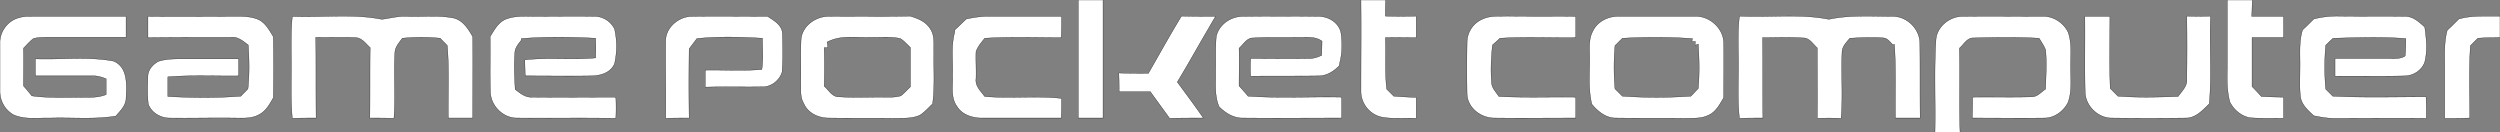<?xml version="1.0" encoding="UTF-8" standalone="no"?><svg viewBox="8.3 308.6 777.4 41.2" version="1.1" id="svg1" xmlns="http://www.w3.org/2000/svg" xmlns:svg="http://www.w3.org/2000/svg"><rect x="8.3" y="308.6" width="777.4" height="41.2" fill="#808080" stroke="none"/><path fill="currentColor" stroke="currentColor" stroke-width=".09" d="M343.6 308.6h7.7v36.7h-7.7zm87.9 0h7.7c-.1 1.7-.1 3.4-.1 5q4.8.15 9.6 0v6.7c-3.2 0-6.4-.1-9.6 0 .2 5.3-.2 10.7.4 16l2.2 2.2c2.3.2 4.7.3 7 .4v6.5c-3.6-.2-7.2.3-10.8-.4-3.7-.8-6.4-4.2-6.4-8 0-9.5.1-19 0-28.4Zm269.4 0h7.8c-.1 1.7-.1 3.4-.2 5.1h9.9v6.6h-9.8v15.2c1 1 1.9 2 2.9 3.1 2.3.1 4.6.2 6.9.2v6.6c-3.6-.1-7.1.1-10.6-.2-2.7-.6-4.9-2.5-6.1-4.9-.9-3.4-.9-6.9-.8-10.3zM8.3 321.9c-.1-3.5 2.5-7 6-7.8 1.5-.5 3.1-.4 4.7-.4h28.5v6.5H23c-1.4 0-2.9 0-4.3.4-1.2.9-2.1 2-3.1 3 .1 3.9 0 7.8 0 11.7.9 1 1.8 2.1 2.6 3.1 4.6.7 9.2.4 13.8.5 3.1-.1 6.4.3 9.3-.9v-4.9c-1.3-.5-2.8-1-4.3-.9H19.3v-5.3c8.1.3 16.3-.8 24.3.7 4.5 1.9 4.1 7.3 3.9 11.5 0 2.3-1.8 4-3.2 5.6-6.7 1.1-13.5.4-20.3.6-3.8-.1-7.9.6-11.5-1a8.3 8.3 0 0 1-4.2-7.3zm46-1.6v-6.6c9.5.1 19.1 0 28.7 0 1.9 0 3.7.2 5.5.9 2.3 1 3.5 3.3 4.8 5.4.1 6.3.1 12.7 0 19-1.1 1.9-2.2 4-4.2 5.1-2.4 1.5-5.4 1.2-8.1 1.2-6.7-.1-13.4.1-20 0-2.8 0-5.7-1.7-6.6-4.4-.3-2.9-.2-5.9-.1-8.9.2-1.9 1.6-3.4 3.2-4.3 2.4-.8 5-.8 7.5-.8h17.5v5.3c-7.3.1-14.7-.3-22 .3v6.1c7.5.4 15.1.5 22.7-.1.7-.8 1.5-1.5 2.2-2.3.5-4.5.4-9.1.1-13.6-1.6-1.2-3.3-2.7-5.4-2.4-8.6 0-17.2 0-25.8.1Zm44.6 8.7c0-5.1-.2-10.2.3-15.3 9.3.4 18.7-.9 27.8.9 2.7-.3 5.3-1.1 8-.9 4.6.2 9.2-.4 13.7.4 3.3.4 5.1 3.3 6.6 5.9.1 8.4 0 16.9 0 25.3h-7.6c-.1-7.5.3-15-.3-22.5-.7-.8-1.5-1.5-2.2-2.3-3.9-.4-7.9-.4-11.8 0-.9 1.3-2.2 2.6-2.3 4.4-.4 6.8.2 13.6-.3 20.5-2.5-.1-5-.1-7.5-.1.1-7.3 0-14.6.1-21.9-1.4-1.2-2.5-3-4.5-3.1-4.1-.2-8.2 0-12.4-.1.1 8.4 0 16.7.1 25.1-2.5 0-4.9 0-7.4.1-.5-5.5-.3-10.9-.3-16.4Zm66.6-14.4c3-1.2 6.3-.9 9.5-.9 6 0 12-.1 18 0 2.7-.1 5.2 1.5 6.4 3.9.8 3.5.8 7.3 0 10.8-1.2 2.9-4.5 3.8-7.4 3.8-6.8.1-13.6 0-20.4 0 0-1.7-.1-3.3-.1-5 7.3-.8 14.7.1 22-.6.1-2.1.1-4.1 0-6.1-7.7-.4-15.4-.5-23.1.1v.5c-.9 1.2-2 2.4-2 4-.3 3.7-.1 7.5.1 11.3 1.6 1.2 3.2 2.6 5.4 2.4 8.6.1 17.3 0 25.9 0q.15 3.3 0 6.6c-10.3-.2-20.5 0-30.8-.1-4.3 0-8.1-3.8-8.2-8.1-.2-5.7 0-11.5-.1-17.2 1.3-2.1 2.5-4.4 4.8-5.4Zm49.8 6.3c.3-4.2 4.5-7.4 8.6-7.2 7.7-.1 15.4 0 23.1 0 2 1.3 4.5 2.7 4.6 5.3.1 4 .2 8-.1 12-.8 2.7-3.6 4.8-6.4 4.6-5.9.1-11.7-.1-17.5.1v-5.3c5.9-.1 11.8.3 17.6-.2.5-3.2.2-6.5.2-9.7-6.8-.4-13.7-.6-20.4.1-.8 1.1-1.6 2.1-2.4 3.2-.1 7.2-.1 14.4 0 21.5-2.4 0-4.9 0-7.3.1.1-8.2-.1-16.3 0-24.5Zm42.1 0c.3-4.2 4.5-7.2 8.5-7.2 8.5-.1 17 .1 25.4-.1 2.3.7 4.7 1.6 6.1 3.7 1.7 2.2 1.2 5.1 1.3 7.7-.1 5.3.3 10.7-.4 15.9-1.3 1.2-2.4 2.5-3.9 3.5-2.6 1.2-5.6.9-8.4 1-6.7-.1-13.4 0-20-.1-3.2 0-6.5-1.5-7.8-4.6-1.2-2-.8-4.5-.9-6.7.1-4.4-.1-8.7.1-13.1m8.1.8c.1.4.2 1.3.2 1.7h-1.1q.15 6 0 12c1.4 1.2 2.5 3.4 4.6 3.3 4.3.3 8.5.1 12.8.1 2.1 0 4.3.2 6.4-.4 1.1-.8 2-1.9 3-2.8v-12.2c-1-1-1.9-2-3.1-2.8-3-.7-6.2-.3-9.3-.4-4.5.2-9.3-.8-13.5 1.5Zm43.3-7.2c2.4-.5 4.8-.9 7.2-.8h22.4c0 2.2 0 4.4-.1 6.6-7.9 0-15.9-.3-23.8.2-1 1.3-2.2 2.6-2.7 4.2-.1 2.8.1 5.6 0 8.4-.3 2.3 1.5 3.8 2.7 5.5 8 .7 16-.3 23.9.6 0 2.1 0 4.1-.1 6.1H314c-3 .1-6.5-.9-8.1-3.6-2.1-2.8-1.2-6.5-1.4-9.7.2-4.4-.5-8.8.6-13.1.1-.2.1-.7.1-1 1.2-1.1 2.4-2.3 3.6-3.4Zm56.6 16.9c3.4-5.9 6.7-11.9 10.3-17.8 3.6.1 7.1.1 10.6.1-.8 1.3-1.6 2.7-2.4 4.1-3.2 5.4-6.2 10.9-9.5 16.3 2.7 3.7 5.5 7.4 8.1 11.2-3.5 0-7 0-10.5.1-2-2.8-4-5.5-6-8.3h-9.7c0-1.9 0-3.9-.1-5.8 3.1.1 6.1.1 9.2.1Zm21.1-11.4c.8-3.8 4.6-6.4 8.5-6.3q11.55-.15 23.1 0c3.2-.1 6.6 1.9 7.2 5.2.4 3.1.4 6.2-.4 9.2 0 .2-.1.7-.2 1-1.8 1.8-4 3.2-6.7 3.1-6.9.1-13.9 0-20.8.1-.1-1.9-.1-3.7 0-5.5 5.9 0 11.9.1 17.8 0 1.5.1 3-.4 4.3-1 0-1.1.1-3.3.1-4.4-2.2-1.6-4.9-1.1-7.4-1.2-4.6.1-9.3-.1-13.9.2-2.1-.1-3.1 2-4.5 3.2.1 3.9 0 7.8 0 11.7.9 1 1.9 2.1 2.8 3.2 9.6.7 19.4.1 29.1.3v6.5c-10.2 0-20.4.1-30.6 0-2.9.1-5.5-1.5-7.5-3.5-1.5-3.4-1-7.2-1.1-10.8.1-3.6-.1-7.3.2-11Zm82.9-5.5c2.4-1.1 5-.8 7.6-.9 7.1.1 14.2 0 21.3.1v6.6c-7.8.1-15.7-.3-23.6.2-.7.7-1.5 1.4-2.3 2.1-.4 3.8-.6 7.7-.3 11.5 0 1.8 1.4 3.1 2.3 4.5 8 .4 15.9.1 23.9.2v6.5c-8.4 0-16.9.1-25.3 0-4.2 0-8.3-3.1-8.5-7.4-.1-5.3-.1-10.6 0-16a7.9 7.9 0 0 1 4.9-7.4Zm34.2 3.8c1.5-3.2 5.1-4.8 8.4-4.6h23c4.6-.4 9.2 3.5 9.3 8.2.1 5.7 0 11.4 0 17.1-1.2 2-2.4 4.4-4.7 5.4-2.3 1.2-5.1.9-7.6 1-7-.1-14 0-21.1-.1-3.1.1-5.7-2-7.6-4.3-1.2-4.9-.6-10-.7-15 0-2.6-.3-5.3 1-7.7m9.2 2.2-2.3 2.3c-.4 4.5-.4 9 0 13.4l2.3 2.3q10.65.75 21.3 0c.8-.8 1.5-1.6 2.3-2.4.4-4.5.3-9.2 0-13.8l-1 .4.1-1.2h-1.1l.2-.9c-7.3-.5-14.5-.5-21.8-.1Zm36.1 8.5c0-5.1-.3-10.3.3-15.4 9.3.5 18.7-.8 27.8 1 6.6-1.4 13.4-.9 20.1-.9 4.3.1 8.1 3.9 8.2 8.2.1 7.8 0 15.6.1 23.4h-7.7c-.1-7.6.2-15.3-.3-22.9l-.5.1c-.9-.8-1.6-2-2.9-2.1-3.5-.3-7.1-.1-10.5.1-1 1.3-2.4 2.5-2.4 4.4-.3 6.8.3 13.7-.3 20.5-2.5-.1-5-.1-7.4 0 .1-7.3 0-14.6 0-21.9-1.4-1.2-2.4-3.2-4.5-3.1-4.1-.3-8.3-.1-12.5-.1.1 8.3 0 16.7.1 25-2.4 0-4.8 0-7.3.1-.6-5.4-.3-10.9-.3-16.4Zm61.4-7.9c.2-4.3 4.5-7.6 8.6-7.4 8.1-.1 16.1 0 24.1 0 3.5-.3 6.9 1.8 8.4 4.9 1.3 3.7.7 7.6.8 11.4 0 3.5.4 7-.8 10.4-1.3 2.7-4.2 4.9-7.3 4.9-7.5.1-15 0-22.5 0 .1-2.1.1-4.3.1-6.5 6.1-.1 12.3.1 18.4-.1 1.8 0 2.9-1.5 4.3-2.4.1-4.1.4-8.2 0-12.2-.5-1.3-1.3-2.4-2-3.6-6.8-.4-13.6-.3-20.4-.1-2-.1-3 2-4.4 3.2.2 8.7-.1 17.5.2 26.2-2.6-.1-5.2-.1-7.8-.1.2-9.6-.3-19.1.3-28.6Zm46.3-7.4h7.8c0 7.4-.2 14.9.1 22.4l2.4 2.4c6.2.5 12.5.3 18.7.1 1.2-1.7 3-3.3 2.7-5.5q.15-9.75 0-19.5c2.5.1 4.9.1 7.4 0-.4 9.1.4 18.3-.4 27.3-2.1 2-4.2 4.4-7.2 4.4-7.7.1-15.5.1-23.2 0-4.3 0-8.2-3.9-8.2-8.2-.2-7.8 0-15.6-.1-23.4Zm71.2.8q3.6-.9 7.2-.9c7 .1 14 0 21.1.1 2.5-.1 4.4 1.7 6.2 3.3.5 3.6.9 7.3 0 10.9-.9 2.6-3.6 4.3-6.3 4.3-7.2.2-14.4 0-21.6.1v-5.5H751c1.8 0 3.7.2 5.2-.8.2-1.7.2-3.6.2-5.4-7.5-.6-15.1-.3-22.6-.1-.8.7-1.6 1.5-2.3 2.2-.4 4.5-.4 9.1 0 13.6l2.2 2.2c9.7.5 19.4.2 29 .2.1 2.2.1 4.5.1 6.7-9.6-.1-19.2 0-28.8 0-2.1 0-4.2-.4-6.2-.8-1.7-1.6-3.6-3.2-4.1-5.6-.4-3-.2-6-.2-9 .1-4-.4-8.2.8-12.1 1.2-1.1 2.4-2.3 3.5-3.4Zm45.1 0c4.2-1.2 8.5-.8 12.8-.9v6.7c-2.3 0-4.6 0-6.9.2l-2.3 2.3c-.5 7.5-.2 15-.2 22.5-2.6.1-5.2.1-7.8.1V329c0-3.7-.2-7.4.8-11 1.2-1.1 2.4-2.3 3.6-3.5Z" id="path1" style="fill:#ffffff"/></svg>